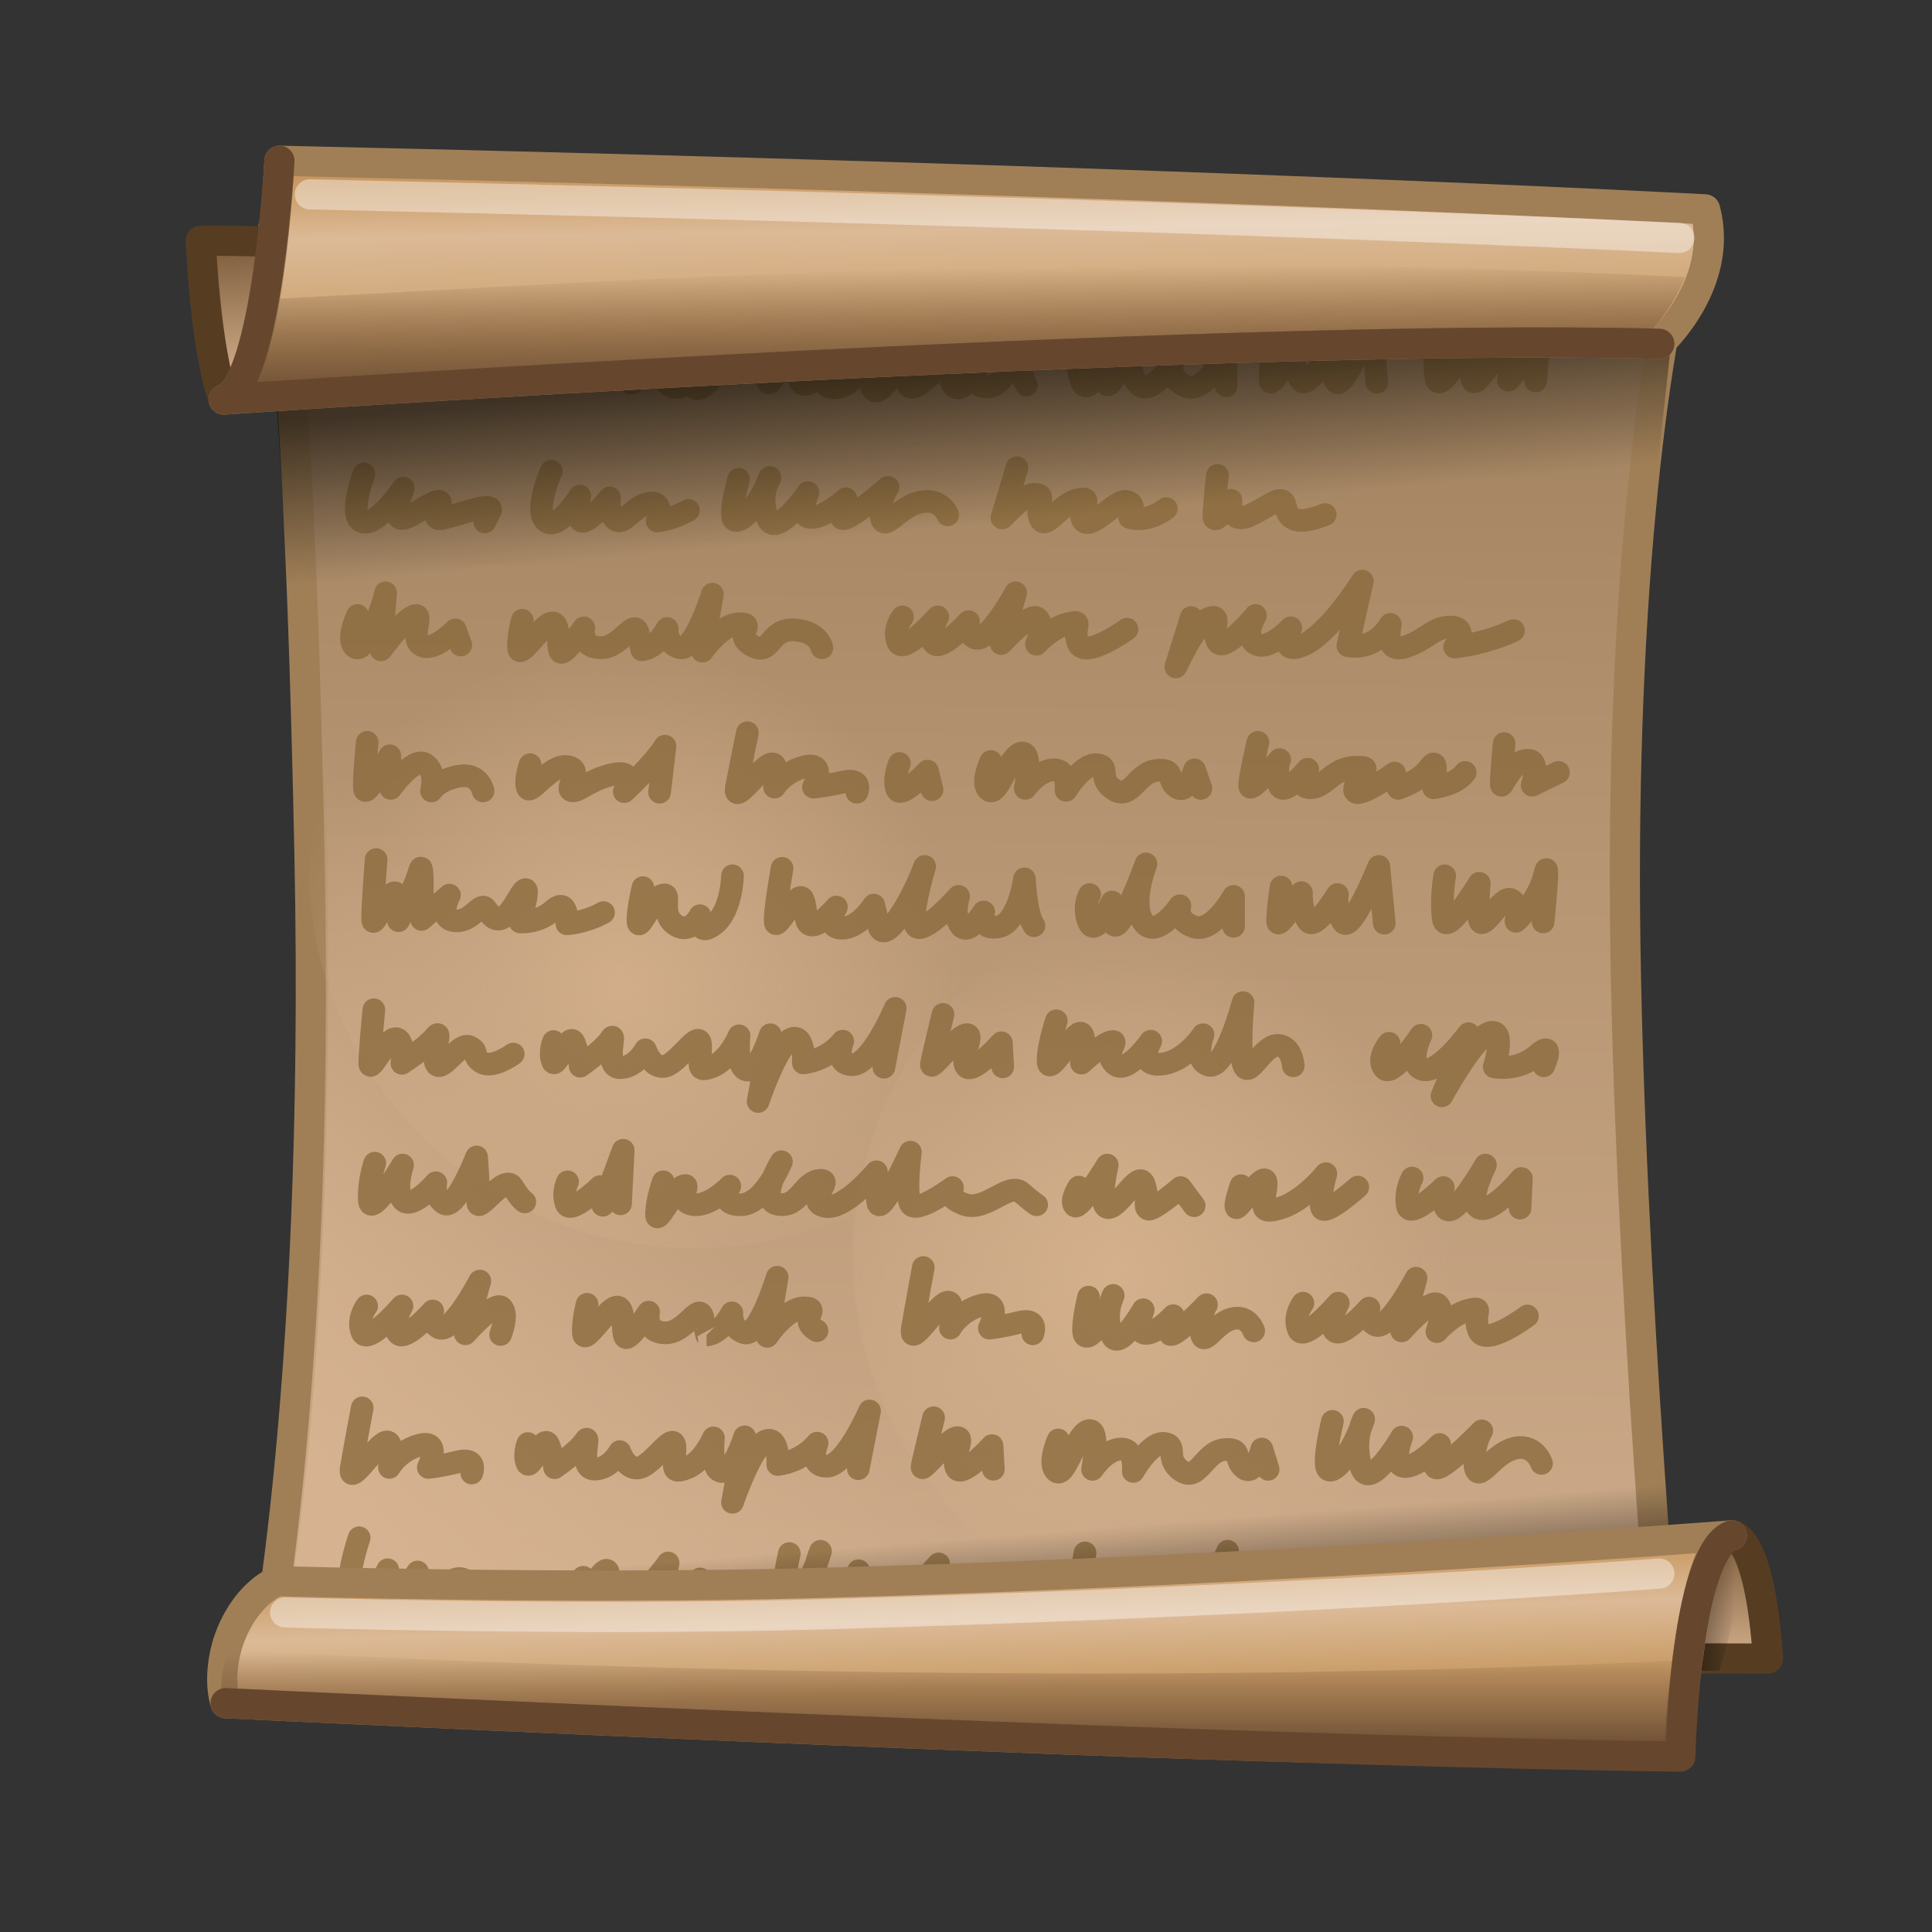 <svg xmlns="http://www.w3.org/2000/svg" xmlns:xlink="http://www.w3.org/1999/xlink" viewBox="0 0 512 512" width="512" height="512" style="width: 100%; height: 100%; transform: translate3d(0,0,0); content-visibility: visible;" preserveAspectRatio="xMidYMid meet"><rect x="0" y="0" width="512" height="512" fill="#333333" stroke="none"/><defs><clipPath id="__lottie_element_2"><rect width="512" height="512" x="0" y="0"></rect></clipPath><linearGradient id="__lottie_element_6" spreadMethod="pad" gradientUnits="userSpaceOnUse" x1="-8" y1="-160" x2="-10.021" y2="-200.421"><stop offset="5%" stop-color="rgb(215,180,145)"></stop><stop offset="53%" stop-color="rgb(170,136,102)"></stop><stop offset="100%" stop-color="rgb(124,92,59)"></stop></linearGradient><linearGradient id="__lottie_element_7" spreadMethod="pad" gradientUnits="userSpaceOnUse" x1="-2" y1="-262" x2="-0.535" y2="-165.319"><stop offset="50%" stop-color="rgb(197,147,89)"></stop><stop offset="60%" stop-color="rgb(209,167,120)"></stop><stop offset="69%" stop-color="rgb(220,186,151)"></stop><stop offset="85%" stop-color="rgb(210,171,126)"></stop><stop offset="100%" stop-color="rgb(201,155,102)"></stop></linearGradient><linearGradient id="__lottie_element_8" spreadMethod="pad" gradientUnits="userSpaceOnUse" x1="-3" y1="-109" x2="-4.174" y2="-211.689"><stop offset="45%" stop-color="rgb(114,83,55)" stop-opacity="1"></stop><stop offset="60%" stop-color="rgb(114,83,55)" stop-opacity="0.5"></stop><stop offset="74%" stop-color="rgb(114,83,55)" stop-opacity="0"></stop></linearGradient><linearGradient id="__lottie_element_12" spreadMethod="pad" gradientUnits="userSpaceOnUse" x1="77" y1="196" x2="74.726" y2="158.484"><stop offset="5%" stop-color="rgb(215,180,145)"></stop><stop offset="53%" stop-color="rgb(170,136,102)"></stop><stop offset="100%" stop-color="rgb(124,92,59)"></stop></linearGradient><linearGradient id="__lottie_element_13" spreadMethod="pad" gradientUnits="userSpaceOnUse" x1="188" y1="169" x2="203.909" y2="169"><stop offset="0%" stop-color="rgb(0,0,0)" stop-opacity="0.619"></stop><stop offset="50%" stop-color="rgb(0,0,0)" stop-opacity="0.309"></stop><stop offset="100%" stop-color="rgb(0,0,0)" stop-opacity="0"></stop></linearGradient><linearGradient id="__lottie_element_14" spreadMethod="pad" gradientUnits="userSpaceOnUse" x1="2" y1="139" x2="4.244" y2="215.288"><stop offset="23%" stop-color="rgb(197,147,89)"></stop><stop offset="34%" stop-color="rgb(209,167,120)"></stop><stop offset="45%" stop-color="rgb(220,186,151)"></stop><stop offset="57%" stop-color="rgb(210,171,126)"></stop><stop offset="69%" stop-color="rgb(201,155,102)"></stop></linearGradient><linearGradient id="__lottie_element_15" spreadMethod="pad" gradientUnits="userSpaceOnUse" x1="-4" y1="243" x2="-4" y2="160.159"><stop offset="45%" stop-color="rgb(114,83,55)" stop-opacity="1"></stop><stop offset="60%" stop-color="rgb(114,83,55)" stop-opacity="0.5"></stop><stop offset="74%" stop-color="rgb(114,83,55)" stop-opacity="0"></stop></linearGradient><linearGradient id="__lottie_element_19" spreadMethod="pad" gradientUnits="userSpaceOnUse" x1="-2" y1="-182" x2="4.858" y2="-105.446"><stop offset="28%" stop-color="rgb(0,0,0)" stop-opacity="0.619"></stop><stop offset="56%" stop-color="rgb(0,0,0)" stop-opacity="0.309"></stop><stop offset="85%" stop-color="rgb(0,0,0)" stop-opacity="0"></stop></linearGradient><linearGradient id="__lottie_element_23" spreadMethod="pad" gradientUnits="userSpaceOnUse" x1="0" y1="192" x2="-3.757" y2="143.693"><stop offset="29%" stop-color="rgb(0,0,0)" stop-opacity="0.619"></stop><stop offset="56%" stop-color="rgb(0,0,0)" stop-opacity="0.309"></stop><stop offset="83%" stop-color="rgb(0,0,0)" stop-opacity="0"></stop></linearGradient><linearGradient id="__lottie_element_30" spreadMethod="pad" gradientUnits="userSpaceOnUse" x1="4" y1="-187" x2="-1.046" y2="180.107"><stop offset="0%" stop-color="rgb(158,127,91)"></stop><stop offset="43%" stop-color="rgb(182,149,115)"></stop><stop offset="100%" stop-color="rgb(206,172,139)"></stop></linearGradient><linearGradient id="__lottie_element_31" spreadMethod="pad" gradientUnits="userSpaceOnUse" x1="-187" y1="119" x2="-90.974" y2="41.68"><stop offset="2%" stop-color="rgb(214,178,144)" stop-opacity="1"></stop><stop offset="51%" stop-color="rgb(214,178,144)" stop-opacity="0.5"></stop><stop offset="100%" stop-color="rgb(214,178,144)" stop-opacity="0"></stop></linearGradient><radialGradient id="__lottie_element_32" spreadMethod="pad" gradientUnits="userSpaceOnUse" cx="-91.518" cy="5.797" r="91.701" fx="-91.518" fy="5.797"><stop offset="1%" stop-color="rgb(212,176,140)" stop-opacity="0.9"></stop><stop offset="50%" stop-color="rgb(212,176,140)" stop-opacity="0.45"></stop><stop offset="100%" stop-color="rgb(212,176,140)" stop-opacity="0"></stop></radialGradient><radialGradient id="__lottie_element_33" spreadMethod="pad" gradientUnits="userSpaceOnUse" cx="39.056" cy="80.855" r="89.794" fx="39.056" fy="80.855"><stop offset="1%" stop-color="rgb(212,176,140)" stop-opacity="1"></stop><stop offset="50%" stop-color="rgb(212,176,140)" stop-opacity="0.5"></stop><stop offset="100%" stop-color="rgb(212,176,140)" stop-opacity="0"></stop></radialGradient></defs><g clip-path="url(#__lottie_element_2)"><g style="display: block;" transform="matrix(1,0,0,1,256,256)" opacity="1"><g opacity="1" transform="matrix(1,0,0,1,0,0)"><path fill="url(#__lottie_element_30)" fill-opacity="1" d=" M186.768,207.232 C186.768,207.232 175.4,79.147 174.642,-14.074 C173.884,-107.295 183.737,-173.989 192.074,-198.242 C192.074,-198.242 -183.653,-195.4 -183.653,-195.4 C-183.653,-195.4 -177.021,-177.021 -173.989,-29.989 C-170.957,117.043 -187.632,192.832 -187.632,192.832 C-187.632,192.832 186.768,207.232 186.768,207.232z"></path><path stroke-linecap="round" stroke-linejoin="round" fill-opacity="0" stroke="rgb(160,127,87)" stroke-opacity="1" stroke-width="8" d=" M186.768,207.232 C186.768,207.232 175.4,79.147 174.642,-14.074 C173.884,-107.295 183.737,-173.989 192.074,-198.242 C192.074,-198.242 -183.653,-195.4 -183.653,-195.4 C-183.653,-195.4 -177.021,-177.021 -173.989,-29.989 C-170.957,117.043 -187.632,192.832 -187.632,192.832 C-187.632,192.832 186.768,207.232 186.768,207.232z"></path></g><g opacity="1" transform="matrix(1,0,0,1,0,0)"><path fill="url(#__lottie_element_31)" fill-opacity="1" d=" M-171.463,-98.705 C-171.463,-98.705 -161.358,80.663 -182.579,187.274 C-182.579,187.274 -20.285,210.305 -1.189,181.842 C59.064,92.031 -173.737,-163.505 -171.463,-98.705z"></path></g><g opacity="1" transform="matrix(1,0,0,1,0,0)"><path fill="url(#__lottie_element_32)" fill-opacity="1" d=" M30.642,-25.863 C30.642,29.703 -15.18,74.747 -71.705,74.747 C-128.23,74.747 -174.053,29.703 -174.053,-25.863 C-174.053,-81.429 -128.23,-126.474 -71.705,-126.474 C-15.18,-126.474 30.642,-81.429 30.642,-25.863z"></path></g><g opacity="1" transform="matrix(1,0,0,1,0,0)"><path fill="url(#__lottie_element_33)" fill-opacity="1" d=" M176.158,76.874 C176.158,132.44 130.01,177.484 73.084,177.484 C16.158,177.484 -29.989,132.44 -29.989,76.874 C-29.989,21.308 16.158,-23.737 73.084,-23.737 C130.01,-23.737 176.158,21.308 176.158,76.874z"></path></g></g><g style="display: block;" transform="matrix(1,0,0,1,256,256)" opacity="0.75"><g opacity="1" transform="matrix(1,0,0,1,0,0)"><path stroke-linecap="round" stroke-linejoin="round" fill-opacity="0" stroke="rgb(135,103,56)" stroke-opacity="1" stroke-width="6" d=" M-159.568,-130.404 C-159.568,-130.404 -163.886,-118.864 -159.928,-117.686 C-155.97,-116.508 -149.133,-126.636 -149.133,-126.636 C-149.133,-126.636 -152.012,-119.099 -149.853,-118.628 C-147.694,-118.157 -143.016,-122.396 -140.137,-123.103 C-137.258,-123.81 -143.016,-117.686 -138.698,-118.628 C-134.38,-119.57 -124.665,-123.338 -126.104,-120.512 C-127.543,-117.686 -127.543,-117.686 -127.543,-117.686"></path></g><g opacity="1" transform="matrix(1,0,0,1,0,0)"><path stroke-linecap="round" stroke-linejoin="round" fill-opacity="0" stroke="rgb(135,103,56)" stroke-opacity="1" stroke-width="6" d=" M-109.912,-131.111 C-109.912,-131.111 -114.589,-120.747 -111.351,-117.921 C-108.113,-115.095 -102.355,-124.516 -102.355,-124.516 C-102.355,-124.516 -103.795,-118.863 -101.996,-117.921 C-100.197,-116.979 -94.439,-124.045 -94.439,-124.045 C-94.439,-124.045 -95.159,-120.512 -93,-118.392 C-90.841,-116.272 -88.322,-121.925 -84.004,-122.632 C-79.686,-123.339 -81.845,-117.921 -81.845,-117.921 C-81.845,-117.921 -78.247,-118.156 -73.569,-120.747"></path></g><g opacity="1" transform="matrix(1,0,0,1,0,0)"><path stroke-linecap="round" stroke-linejoin="round" fill-opacity="0" stroke="rgb(135,103,56)" stroke-opacity="1" stroke-width="6" d=" M-60.255,-128.991 C-60.255,-128.991 -63.134,-119.099 -61.335,-118.157 C-59.536,-117.215 -54.858,-122.161 -51.979,-129.462 C-51.979,-129.462 -54.858,-124.987 -52.699,-118.863 C-50.54,-112.739 -41.904,-125.458 -41.904,-125.458 C-41.904,-125.458 -44.783,-119.099 -41.185,-118.863 C-37.587,-118.627 -31.829,-123.809 -31.829,-123.809 C-31.829,-123.809 -34.348,-119.806 -32.909,-118.628 C-31.47,-117.45 -20.674,-126.871 -20.674,-126.871 C-20.674,-126.871 -23.193,-123.574 -22.473,-119.099 C-21.753,-114.624 -18.155,-121.454 -12.398,-122.867 C-6.641,-124.28 -4.842,-119.57 -4.842,-119.57"></path></g><g opacity="1" transform="matrix(1,0,0,1,0,0)"><path stroke-linecap="round" stroke-linejoin="round" fill-opacity="0" stroke="rgb(135,103,56)" stroke-opacity="1" stroke-width="6" d=" M13.509,-132.053 C13.509,-132.053 9.911,-120.041 9.551,-118.863 C9.191,-117.685 14.589,-124.987 18.187,-124.987 C21.785,-124.987 18.187,-122.161 19.626,-118.628 C21.065,-115.095 24.664,-122.396 29.702,-123.574 C34.74,-124.752 28.982,-120.276 31.141,-117.921 C33.3,-115.566 39.776,-123.81 42.655,-123.103 C45.534,-122.396 43.375,-118.863 43.375,-118.863 C43.375,-118.863 47.693,-117.214 53.09,-121.218"></path></g><g opacity="1" transform="matrix(1,0,0,1,0,0)"><path stroke-linecap="round" stroke-linejoin="round" fill-opacity="0" stroke="rgb(135,103,56)" stroke-opacity="1" stroke-width="6" d=" M66.644,-130.011 C66.644,-130.011 65.924,-123.73 65.684,-119.648 C65.444,-115.566 70.242,-123.417 70.242,-123.417 C70.242,-123.417 69.523,-116.822 75.04,-119.334 C80.557,-121.846 83.915,-125.458 84.635,-121.847 C85.355,-118.236 87.754,-116.665 95.19,-119.648"></path></g><g opacity="1" transform="matrix(1,0,0,1,0,0)"><path stroke-linecap="round" stroke-linejoin="round" fill-opacity="0" stroke="rgb(135,103,56)" stroke-opacity="1" stroke-width="6" d=" M-161.247,-92.895 C-161.247,-92.895 -164.366,-86.529 -161.967,-84.528 C-159.568,-82.527 -155.01,-93.44 -153.811,-98.897 C-153.811,-98.897 -155.01,-83.8 -155.01,-83.8 C-155.01,-83.8 -149.493,-91.44 -146.374,-92.713 C-143.255,-93.986 -147.574,-87.256 -144.455,-85.073 C-141.336,-82.89 -135.34,-89.075 -135.34,-89.075 C-135.34,-89.075 -133.9,-85.073 -133.9,-85.073"></path></g><g opacity="1" transform="matrix(1,0,0,1,0,0)"><path stroke-linecap="round" stroke-linejoin="round" fill-opacity="0" stroke="rgb(135,103,56)" stroke-opacity="1" stroke-width="6" d=" M-117.588,-91.621 C-117.588,-91.621 -118.788,-87.256 -118.548,-84.164 C-118.308,-81.072 -112.551,-90.348 -109.912,-90.894 C-107.273,-91.44 -108.473,-84.527 -107.513,-83.254 C-106.553,-81.981 -101.276,-89.621 -101.276,-89.621 C-101.276,-89.621 -102.475,-84.528 -96.958,-84.346 C-91.441,-84.164 -87.843,-92.53 -86.883,-88.165 C-85.923,-83.8 -85.923,-83.8 -85.923,-83.8 C-85.923,-83.8 -82.325,-83.8 -79.206,-89.439 C-79.206,-89.439 -79.686,-85.437 -75.848,-84.346 C-72.01,-83.255 -67.212,-98.533 -67.212,-98.533 C-67.212,-98.533 -69.851,-83.436 -69.851,-83.436 C-69.851,-83.436 -64.814,-90.712 -60.016,-90.712 C-55.218,-90.712 -61.934,-87.801 -56.657,-84.891 C-51.38,-81.981 -52.339,-89.439 -45.622,-89.075 C-38.905,-88.711 -38.186,-84.346 -38.186,-84.346"></path></g><g opacity="1" transform="matrix(1,0,0,1,0,0)"><path stroke-linecap="round" stroke-linejoin="round" fill-opacity="0" stroke="rgb(135,103,56)" stroke-opacity="1" stroke-width="6" d=" M-16.836,-92.531 C-16.836,-92.531 -19.475,-89.257 -18.036,-85.801 C-16.597,-82.345 -7.481,-92.531 -7.481,-92.531 C-7.481,-92.531 -10.359,-87.438 -8.44,-85.437 C-6.521,-83.436 0.675,-91.258 0.675,-91.258 C0.675,-91.258 -1.243,-89.439 2.115,-87.074 C5.473,-84.709 13.15,-98.897 13.15,-98.897 C13.15,-98.897 9.311,-85.437 9.311,-85.437 C9.311,-85.437 16.988,-93.804 18.907,-92.167 C20.826,-90.53 18.667,-85.255 18.667,-85.255 C18.667,-85.255 22.505,-89.621 27.063,-90.712 C31.621,-91.803 28.023,-90.166 29.702,-85.619 C31.381,-81.072 42.655,-89.257 42.655,-89.257"></path></g><g opacity="1" transform="matrix(1,0,0,1,0,0)"><path stroke-linecap="round" stroke-linejoin="round" fill-opacity="0" stroke="rgb(135,103,56)" stroke-opacity="1" stroke-width="6" d=" M59.687,-92.349 C59.687,-92.349 55.609,-79.253 55.609,-79.253 C55.609,-79.253 60.887,-90.894 64.485,-92.167 C68.083,-93.44 64.965,-89.257 66.644,-85.983 C68.323,-82.709 76.719,-92.895 76.719,-92.895 C76.719,-92.895 73.361,-87.62 76.719,-85.437 C80.077,-83.254 86.075,-89.621 86.075,-89.621 C86.075,-89.621 82.476,-81.981 89.433,-85.073 C96.39,-88.165 105.026,-101.989 105.026,-101.989 C105.026,-101.989 101.188,-84.891 101.188,-84.891 C101.188,-84.891 107.904,-83.072 112.462,-90.53 C112.462,-90.53 110.543,-82.709 116.3,-84.528 C122.057,-86.347 124.216,-90.167 128.774,-89.803 C133.332,-89.439 129.494,-84.528 129.494,-84.528 C129.494,-84.528 137.411,-85.255 145.087,-88.893"></path></g><g opacity="1" transform="matrix(1,0,0,1,0,0)"><path stroke-linecap="round" stroke-linejoin="round" fill-opacity="0" stroke="rgb(135,103,56)" stroke-opacity="1" stroke-width="6" d=" M-158.69,-59.277 C-158.69,-59.277 -159.649,-49.612 -159.409,-46.899 C-159.169,-44.186 -152.692,-55.716 -152.692,-55.716 C-152.692,-55.716 -152.452,-47.068 -152.452,-47.068 C-152.452,-47.068 -146.456,-55.547 -143.337,-53.512 C-140.218,-51.477 -141.658,-46.39 -141.658,-46.39 C-141.658,-46.39 -139.978,-49.273 -134.461,-50.29 C-128.944,-51.307 -127.984,-46.39 -127.984,-46.39"></path></g><g opacity="1" transform="matrix(1,0,0,1,0,0)"><path stroke-linecap="round" stroke-linejoin="round" fill-opacity="0" stroke="rgb(135,103,56)" stroke-opacity="1" stroke-width="6" d=" M-115.51,-53.342 C-115.51,-53.342 -116.95,-49.442 -116.23,-47.238 C-115.51,-45.034 -110.233,-53.512 -105.675,-52.834 C-101.117,-52.156 -106.154,-47.577 -104.715,-46.56 C-103.276,-45.543 -99.918,-49.442 -93.441,-50.799 C-86.964,-52.156 -90.562,-46.22 -90.562,-46.22 C-90.562,-46.22 -82.886,-53.342 -79.767,-58.26 C-79.767,-58.26 -81.206,-46.051 -81.206,-46.051"></path></g><g opacity="1" transform="matrix(1,0,0,1,0,0)"><path stroke-linecap="round" stroke-linejoin="round" fill-opacity="0" stroke="rgb(135,103,56)" stroke-opacity="1" stroke-width="6" d=" M-57.938,-61.821 C-57.938,-61.821 -59.856,-52.494 -60.816,-47.407 C-61.776,-42.32 -55.299,-51.646 -52.18,-53.342 C-49.061,-55.038 -50.741,-47.407 -50.741,-47.407 C-50.741,-47.407 -48.342,-51.477 -42.585,-52.834 C-36.828,-54.191 -40.426,-47.407 -40.426,-47.407 C-40.426,-47.407 -37.787,-47.577 -32.51,-48.764 C-27.233,-49.951 -28.911,-46.051 -28.911,-46.051"></path></g><g opacity="1" transform="matrix(1,0,0,1,0,0)"><path stroke-linecap="round" stroke-linejoin="round" fill-opacity="0" stroke="rgb(135,103,56)" stroke-opacity="1" stroke-width="6" d=" M-17.637,-53.682 C-17.637,-53.682 -19.316,-49.782 -18.356,-46.899 C-17.396,-44.016 -10.2,-51.647 -10.2,-51.647 C-10.2,-51.647 -9.001,-46.729 -9.001,-46.729"></path></g><g opacity="1" transform="matrix(1,0,0,1,0,0)"><path stroke-linecap="round" stroke-linejoin="round" fill-opacity="0" stroke="rgb(135,103,56)" stroke-opacity="1" stroke-width="6" d=" M6.592,-54.19 C6.592,-54.19 3.713,-48.256 6.112,-46.56 C8.511,-44.864 11.15,-55.378 14.508,-56.395 C17.866,-57.412 15.707,-47.068 15.707,-47.068 C15.707,-47.068 19.066,-51.816 23.144,-51.986 C27.222,-52.156 26.502,-46.56 26.502,-46.56 C26.502,-46.56 30.82,-53.681 34.658,-53.342 C38.496,-53.003 34.658,-49.612 39.216,-46.729 C43.774,-43.846 45.214,-51.307 50.491,-51.816 C55.768,-52.325 52.889,-49.611 55.768,-47.407 C58.647,-45.203 60.566,-51.986 60.566,-51.986 C60.566,-51.986 62.245,-47.068 62.245,-47.068"></path></g><g opacity="1" transform="matrix(1,0,0,1,0,0)"><path stroke-linecap="round" stroke-linejoin="round" fill-opacity="0" stroke="rgb(135,103,56)" stroke-opacity="1" stroke-width="6" d=" M77.358,-59.277 C77.358,-59.277 74.959,-49.273 75.199,-47.577 C75.439,-45.881 83.115,-54.699 83.115,-54.699 C83.115,-54.699 82.155,-53.003 82.875,-48.425 C83.595,-43.847 90.552,-52.155 90.552,-52.155 C90.552,-52.155 87.433,-47.238 91.271,-47.238 C95.109,-47.238 97.269,-52.494 103.026,-52.664 C108.783,-52.834 103.986,-51.647 103.026,-47.238 C102.066,-42.829 113.581,-51.138 113.581,-51.138 C113.581,-51.138 114.54,-47.068 114.54,-47.068 C114.54,-47.068 120.297,-48.933 122.936,-52.664 C125.575,-56.395 123.896,-47.238 123.896,-47.238 C123.896,-47.238 129.893,-47.917 132.292,-51.308"></path></g><g opacity="1" transform="matrix(1,0,0,1,0,0)"><path stroke-linecap="round" stroke-linejoin="round" fill-opacity="0" stroke="rgb(135,103,56)" stroke-opacity="1" stroke-width="6" d=" M142.607,-58.938 C142.607,-58.938 141.647,-48.425 141.887,-47.916 C142.127,-47.407 144.766,-54.19 148.604,-54.529 C152.442,-54.868 150.043,-47.916 150.043,-47.916 C150.043,-47.916 157,-51.308 157,-51.308"></path></g><g opacity="1" transform="matrix(1,0,0,1,0,0)"><path stroke-linecap="round" stroke-linejoin="round" fill-opacity="0" stroke="rgb(135,103,56)" stroke-opacity="1" stroke-width="6" d=" M-156.33,-28.2 C-156.33,-28.2 -157.409,-14.157 -157.229,-12.174 C-157.049,-10.191 -154.711,-16.305 -152.192,-18.948 C-149.673,-21.591 -150.393,-12.009 -150.393,-12.009 C-150.393,-12.009 -146.074,-20.765 -144.815,-25.226 C-143.556,-29.687 -144.275,-12.339 -144.275,-12.339 C-144.275,-12.339 -136.899,-18.783 -136.899,-18.783 C-136.899,-18.783 -140.138,-12.67 -135.64,-12.009 C-131.142,-11.348 -128.803,-16.965 -127.364,-15.313 C-125.925,-13.661 -123.946,-8.705 -118.908,-17.461 C-113.87,-26.217 -118.188,-11.679 -118.188,-11.679 C-118.188,-11.679 -113.51,-11.183 -109.372,-14.818 C-105.234,-18.453 -105.774,-11.183 -105.774,-11.183 C-105.774,-11.183 -100.736,-11.514 -96.058,-14.157"></path></g><g opacity="1" transform="matrix(1,0,0,1,0,0)"><path stroke-linecap="round" stroke-linejoin="round" fill-opacity="0" stroke="rgb(135,103,56)" stroke-opacity="1" stroke-width="6" d=" M-85.623,-20.765 C-85.623,-20.765 -87.243,-13.826 -86.883,-11.513 C-86.523,-9.2 -83.105,-17.957 -80.406,-18.783 C-77.707,-19.609 -81.305,-13.992 -77.167,-11.018 C-73.029,-8.044 -70.511,-13.331 -70.511,-13.331 C-70.511,-13.331 -71.41,-7.383 -66.732,-11.018 C-62.054,-14.653 -61.875,-23.904 -61.875,-23.904"></path></g><g opacity="1" transform="matrix(1,0,0,1,0,0)"><path stroke-linecap="round" stroke-linejoin="round" fill-opacity="0" stroke="rgb(135,103,56)" stroke-opacity="1" stroke-width="6" d=" M-48.741,-25.887 C-48.741,-25.887 -50.9,-13.826 -50.54,-11.513 C-50.18,-9.2 -44.423,-20.765 -43.164,-17.626 C-41.905,-14.487 -43.164,-11.018 -40.825,-10.853 C-38.486,-10.688 -34.348,-15.644 -34.348,-15.644 C-34.348,-15.644 -37.587,-10.026 -32.909,-10.026 C-28.231,-10.026 -24.453,-16.139 -24.453,-16.139 C-24.453,-16.139 -23.193,-11.018 -23.193,-11.018 C-23.193,-11.018 -22.653,-6.391 -18.335,-12.174 C-14.017,-17.957 -10.959,-26.383 -10.959,-26.383 C-10.959,-26.383 -15.637,-10.853 -12.758,-10.192 C-9.879,-9.531 -1.963,-18.452 -1.963,-18.452 C-1.963,-18.452 -3.583,-13.496 -1.424,-10.687 C0.735,-7.878 4.694,-14.322 4.694,-14.322 C4.694,-14.322 3.075,-9.531 8.472,-10.357 C13.869,-11.183 15.488,-23.078 15.488,-23.078 C15.488,-23.078 15.848,-13.826 18.007,-10.687"></path></g><g opacity="1" transform="matrix(1,0,0,1,0,0)"><path stroke-linecap="round" stroke-linejoin="round" fill-opacity="0" stroke="rgb(135,103,56)" stroke-opacity="1" stroke-width="6" d=" M32.76,-18.948 C32.76,-18.948 30.781,-15.643 32.58,-11.513 C34.379,-7.383 38.697,-16.965 38.697,-16.965 C38.697,-16.965 37.438,-14.652 39.057,-11.183 C40.676,-7.714 47.693,-27.044 47.693,-27.044 C47.693,-27.044 43.555,-16.635 46.973,-11.679 C50.391,-6.723 56.689,-15.974 56.689,-15.974 C56.689,-15.974 55.429,-12.009 60.467,-10.357 C65.505,-8.705 70.902,-18.452 70.902,-18.452 C70.902,-18.452 70.902,-10.522 70.902,-10.522"></path></g><g opacity="1" transform="matrix(1,0,0,1,0,0)"><path stroke-linecap="round" stroke-linejoin="round" fill-opacity="0" stroke="rgb(135,103,56)" stroke-opacity="1" stroke-width="6" d=" M83.496,-20.931 C83.496,-20.931 82.416,-13.827 82.596,-11.679 C82.776,-9.531 88.893,-19.444 88.893,-19.444 C88.893,-19.444 88.714,-14.322 90.693,-11.844 C92.672,-9.366 98.429,-18.948 98.429,-18.948 C98.429,-18.948 97.709,-15.148 99.868,-11.679 C102.027,-8.21 109.404,-26.383 109.404,-26.383 C109.404,-26.383 110.843,-11.348 110.843,-11.348"></path></g><g opacity="1" transform="matrix(1,0,0,1,0,0)"><path stroke-linecap="round" stroke-linejoin="round" fill-opacity="0" stroke="rgb(135,103,56)" stroke-opacity="1" stroke-width="6" d=" M126.855,-23.904 C126.855,-23.904 125.775,-17.627 126.495,-12.505 C127.215,-7.383 136.031,-21.922 136.031,-21.922 C136.031,-21.922 135.491,-16.801 136.031,-12.505 C136.571,-8.209 141.788,-18.617 144.307,-17.626 C146.826,-16.635 145.746,-11.844 145.746,-11.844 C145.746,-11.844 151.684,-17.131 153.303,-24.07 C154.922,-31.009 152.943,-11.679 152.943,-11.679"></path></g><g opacity="1" transform="matrix(1,0,0,1,0,0)"><path stroke-linecap="round" stroke-linejoin="round" fill-opacity="0" stroke="rgb(135,103,56)" stroke-opacity="1" stroke-width="6" d=" M-156.929,11.588 C-156.929,11.588 -158.009,22.85 -158.009,25.784 C-158.009,28.718 -153.691,19.254 -151.172,19.254 C-148.653,19.254 -149.493,25.784 -149.493,25.784 C-149.493,25.784 -143.136,21.715 -140.737,18.781 C-138.338,15.847 -141.936,24.365 -140.257,26.163 C-138.578,27.961 -134.261,20.011 -131.502,21.431 C-128.743,22.851 -131.262,23.607 -128.383,25.5 C-125.504,27.393 -119.987,23.324 -119.987,23.324"></path></g><g opacity="1" transform="matrix(1,0,0,1,0,0)"><path stroke-linecap="round" stroke-linejoin="round" fill-opacity="0" stroke="rgb(135,103,56)" stroke-opacity="1" stroke-width="6" d=" M-109.312,20.027 C-109.312,20.027 -110.512,22.961 -109.552,25.327 C-108.592,27.693 -105.114,16.903 -103.795,20.405 C-102.476,23.907 -102.235,26.557 -102.235,26.557 C-102.235,26.557 -96.118,22.298 -94.199,19.364 C-92.28,16.43 -96.118,26.841 -91.8,26.936 C-87.482,27.031 -84.964,22.204 -84.964,22.204 C-84.964,22.204 -83.164,27.693 -79.446,26.463 C-75.728,25.233 -70.331,16.052 -70.331,21.257 C-70.331,26.462 -71.65,28.356 -67.212,26.652 C-62.774,24.948 -60.136,18.497 -60.136,18.497 C-60.136,18.497 -61.096,27.204 -57.977,27.583 C-54.858,27.962 -51.859,18.213 -51.859,18.213 C-51.859,18.213 -55.098,35.911 -55.098,35.911 C-55.098,35.911 -50.06,20.958 -46.342,19.349 C-42.624,17.74 -43.104,25.69 -43.104,25.69 C-43.104,25.69 -36.867,25.121 -32.669,19.916 C-32.669,19.916 -35.188,26.068 -30.15,26.163 C-25.112,26.258 -18.755,11.209 -18.755,11.209 C-18.755,11.209 -21.754,26.826 -21.754,26.826"></path></g><g opacity="1" transform="matrix(1,0,0,1,0,0)"><path stroke-linecap="round" stroke-linejoin="round" fill-opacity="0" stroke="rgb(135,103,56)" stroke-opacity="1" stroke-width="6" d=" M-6.101,12.818 C-6.101,12.818 -8.8,23.891 -9.16,26.021 C-9.52,28.151 -2.503,18.639 0.016,18.213 C2.535,17.787 -1.603,24.176 0.016,26.589 C1.635,29.002 9.371,20.342 9.371,20.342 C9.371,20.342 9.731,26.731 9.731,26.731"></path></g><g opacity="1" transform="matrix(1,0,0,1,0,0)"><path stroke-linecap="round" stroke-linejoin="round" fill-opacity="0" stroke="rgb(135,103,56)" stroke-opacity="1" stroke-width="6" d=" M23.944,14.522 C23.944,14.522 21.425,22.188 21.785,25.595 C22.145,29.002 28.262,17.929 30.241,17.787 C32.22,17.645 30.601,25.737 30.601,25.737 C30.601,25.737 35.998,20.626 38.517,20.058 C41.036,19.49 36.179,23.04 39.417,26.021 C42.655,29.002 48.952,19.916 48.952,19.916 C48.952,19.916 45.174,26.589 51.651,26.021 C58.128,25.453 62.806,18.213 62.806,18.213 C62.806,18.213 60.107,25.169 64.425,26.305 C68.743,27.441 73.421,9.695 73.421,9.695 C73.421,9.695 72.162,22.614 73.601,26.305 C75.04,29.996 78.459,21.194 82.417,21.052 C86.375,20.91 86.734,26.447 86.734,26.447"></path></g><g opacity="1" transform="matrix(1,0,0,1,0,0)"><path stroke-linecap="round" stroke-linejoin="round" fill-opacity="0" stroke="rgb(135,103,56)" stroke-opacity="1" stroke-width="6" d=" M112.102,20.484 C112.102,20.484 108.684,24.602 110.843,27.157 C113.002,29.712 120.558,18.355 120.558,18.355 C120.558,18.355 116.78,26.305 121.098,27.441 C125.416,28.577 133.152,17.929 133.152,17.929 C133.152,17.929 126.136,34.397 126.136,34.397 C126.136,34.397 134.592,18.781 138.91,17.645 C143.228,16.509 139.989,26.731 139.989,26.731 C139.989,26.731 146.286,28.009 151.324,23.608 C156.362,19.207 153.123,26.447 153.123,26.447"></path></g><g opacity="1" transform="matrix(1,0,0,1,0,0)"><path stroke-linecap="round" stroke-linejoin="round" fill-opacity="0" stroke="rgb(135,103,56)" stroke-opacity="1" stroke-width="6" d=" M-156.69,52.252 C-156.69,52.252 -158.309,56.686 -158.129,62.007 C-157.949,67.328 -149.313,52.759 -149.313,52.759 C-149.313,52.759 -151.652,59.727 -149.133,62.134 C-146.614,64.541 -140.497,57.446 -140.497,57.446 C-140.497,57.446 -141.397,60.74 -138.338,62.894 C-135.279,65.048 -129.702,50.605 -129.702,50.605 C-129.702,50.605 -128.983,58.84 -129.343,62.514 C-129.703,66.188 -122.326,54.913 -120.167,58.46 C-118.008,62.007 -116.928,62.514 -116.928,62.514"></path></g><g opacity="1" transform="matrix(1,0,0,1,0,0)"><path stroke-linecap="round" stroke-linejoin="round" fill-opacity="0" stroke="rgb(135,103,56)" stroke-opacity="1" stroke-width="6" d=" M-105.594,57.193 C-105.594,57.193 -107.033,59.98 -105.954,63.021 C-104.875,66.062 -96.958,58.46 -96.958,58.46 C-96.958,58.46 -96.238,63.401 -96.238,63.401 C-96.238,63.401 -90.841,48.832 -90.841,48.832 C-90.841,48.832 -91.561,63.021 -91.561,63.021"></path></g><g opacity="1" transform="matrix(1,0,0,1,0,0)"><path stroke-linecap="round" stroke-linejoin="round" fill-opacity="0" stroke="rgb(135,103,56)" stroke-opacity="1" stroke-width="6" d=" M-80.226,57.193 C-80.226,57.193 -81.845,61.501 -82.025,65.555 C-82.205,69.609 -77.707,59.473 -75.008,58.333 C-72.309,57.193 -77.168,62.133 -72.67,63.147 C-68.172,64.161 -62.594,58.333 -62.594,58.333 C-62.594,58.333 -65.833,63.274 -59.716,63.274 C-53.599,63.274 -48.921,51.872 -48.921,51.872 C-48.921,51.872 -55.397,62.133 -49.82,63.147 C-44.243,64.161 -43.164,57.193 -38.846,56.813 C-34.528,56.433 -42.804,62.26 -37.586,63.654 C-32.368,65.048 -23.733,54.533 -23.733,54.533 C-23.733,54.533 -23.913,58.334 -23.373,62.641 C-22.833,66.948 -14.737,49.338 -14.737,49.338 C-14.737,49.338 -16.176,60.107 -14.737,63.021 C-13.298,65.935 -3.583,58.713 -3.583,58.713 C-3.583,58.713 -6.101,60.993 -0.524,63.147 C5.053,65.301 11.351,57.193 14.589,59.98 C17.827,62.767 18.727,63.274 18.727,63.274"></path></g><g opacity="1" transform="matrix(1,0,0,1,0,0)"><path stroke-linecap="round" stroke-linejoin="round" fill-opacity="0" stroke="rgb(135,103,56)" stroke-opacity="1" stroke-width="6" d=" M29.882,58.587 C29.882,58.587 27.543,62.134 28.802,63.528 C30.061,64.922 37.438,52.759 37.438,52.759 C37.438,52.759 34.739,64.287 37.798,64.034 C40.857,63.781 45.714,54.026 47.153,57.7 C48.592,61.374 46.974,63.781 48.233,64.414 C49.492,65.047 56.869,58.713 56.869,58.713 C56.869,58.713 60.467,63.528 60.467,63.528"></path></g><g opacity="1" transform="matrix(1,0,0,1,0,0)"><path stroke-linecap="round" stroke-linejoin="round" fill-opacity="0" stroke="rgb(135,103,56)" stroke-opacity="1" stroke-width="6" d=" M72.881,58.207 C72.881,58.207 71.082,63.274 71.622,64.034 C72.162,64.794 79.898,52.759 79.538,57.953 C79.178,63.147 77.019,66.061 83.316,64.161 C89.613,62.261 95.37,55.039 95.37,55.039 C95.37,55.039 93.391,62.007 94.291,64.161 C95.191,66.315 103.826,58.587 103.826,58.587"></path></g><g opacity="1" transform="matrix(1,0,0,1,0,0)"><path stroke-linecap="round" stroke-linejoin="round" fill-opacity="0" stroke="rgb(135,103,56)" stroke-opacity="1" stroke-width="6" d=" M118.219,56.18 C118.219,56.18 116.24,59.727 116.96,63.528 C117.68,67.329 126.495,58.713 126.495,58.713 C126.495,58.713 125.056,60.107 127.035,64.034 C129.014,67.961 137.65,52.759 137.65,52.759 C137.65,52.759 132.613,62.641 136.031,64.161 C139.449,65.681 147.186,56.306 147.186,56.306 C147.186,56.306 146.826,64.161 146.826,64.161"></path></g><g opacity="1" transform="matrix(1,0,0,1,0,0)"><path stroke-linecap="round" stroke-linejoin="round" fill-opacity="0" stroke="rgb(135,103,56)" stroke-opacity="1" stroke-width="6" d=" M-158.835,90.096 C-158.835,90.096 -161.473,93.497 -160.034,97.087 C-158.595,100.677 -149.479,90.096 -149.479,90.096 C-149.479,90.096 -152.358,95.387 -150.439,97.465 C-148.52,99.543 -141.323,91.419 -141.323,91.419 C-141.323,91.419 -143.242,93.308 -139.884,95.764 C-136.526,98.22 -128.849,83.483 -128.849,83.483 C-128.849,83.483 -132.687,97.465 -132.687,97.465 C-132.687,97.465 -125.011,88.774 -123.092,90.474 C-121.173,92.174 -123.331,97.654 -123.331,97.654"></path></g><g opacity="1" transform="matrix(1,0,0,1,0,0)"><path stroke-linecap="round" stroke-linejoin="round" fill-opacity="0" stroke="rgb(135,103,56)" stroke-opacity="1" stroke-width="6" d=" M-100.42,89.656 C-100.42,89.656 -101.62,94.19 -101.38,97.402 C-101.14,100.614 -95.383,90.978 -92.744,90.411 C-90.105,89.844 -91.305,97.024 -90.345,98.347 C-89.385,99.67 -84.108,91.734 -84.108,91.734 C-84.108,91.734 -85.307,97.024 -79.79,97.213 C-74.273,97.402 -70.675,88.711 -69.715,93.246 C-68.755,97.781 -68.756,97.78 -68.756,97.78 C-68.756,97.78 -65.158,97.78 -62.039,91.923 C-62.039,91.923 -62.518,96.079 -58.68,97.213 C-54.842,98.347 -50.044,82.476 -50.044,82.476 C-50.044,82.476 -52.683,98.158 -52.683,98.158 C-52.683,98.158 -47.646,90.6 -42.848,90.6 C-38.05,90.6 -44.767,93.623 -39.49,96.646"></path></g><g opacity="1" transform="matrix(1,0,0,1,0,0)"><path stroke-linecap="round" stroke-linejoin="round" fill-opacity="0" stroke="rgb(135,103,56)" stroke-opacity="1" stroke-width="6" d=" M32.465,87.74 C32.465,87.74 30.191,97.142 31.612,98.038 C33.033,98.934 36.729,94.232 39.003,87.292 C39.003,87.292 36.729,91.545 38.434,97.366 C40.139,103.187 46.962,91.098 46.962,91.098 C46.962,91.098 44.688,97.142 47.53,97.366 C50.372,97.59 54.921,92.665 54.921,92.665 C54.921,92.665 52.931,96.471 54.068,97.59 C55.205,98.709 63.732,89.755 63.732,89.755 C63.732,89.755 61.743,92.889 62.311,97.143 C62.879,101.397 65.722,94.903 70.27,93.56 C74.818,92.217 76.239,96.695 76.239,96.695"></path></g><g opacity="1" transform="matrix(1,0,0,1,0,0)"><path stroke-linecap="round" stroke-linejoin="round" fill-opacity="0" stroke="rgb(135,103,56)" stroke-opacity="1" stroke-width="6" d=" M89.288,89.34 C89.288,89.34 86.65,92.741 88.089,96.331 C89.528,99.921 98.644,89.34 98.644,89.34 C98.644,89.34 95.765,94.631 97.684,96.709 C99.603,98.787 106.8,90.663 106.8,90.663 C106.8,90.663 104.881,92.552 108.239,95.008 C111.597,97.464 119.274,82.728 119.274,82.728 C119.274,82.728 115.436,96.709 115.436,96.709 C115.436,96.709 123.112,88.018 125.031,89.718 C126.95,91.418 124.791,96.898 124.791,96.898 C124.791,96.898 128.629,92.364 133.187,91.23 C137.745,90.096 134.147,91.797 135.826,96.52 C137.505,101.243 148.78,92.741 148.78,92.741"></path></g><g opacity="1" transform="matrix(1,0,0,1,0,0)"><path stroke-linecap="round" stroke-linejoin="round" fill-opacity="0" stroke="rgb(135,103,56)" stroke-opacity="1" stroke-width="6" d=" M-11.319,79.905 C-11.319,79.905 -13.237,90.297 -14.197,95.965 C-15.157,101.633 -8.681,91.241 -5.562,89.352 C-2.443,87.463 -4.122,95.965 -4.122,95.965 C-4.122,95.965 -1.723,91.431 4.034,89.919 C9.791,88.407 6.193,95.965 6.193,95.965 C6.193,95.965 8.832,95.776 14.109,94.453 C19.386,93.13 17.707,97.477 17.707,97.477"></path></g><g opacity="1" transform="matrix(1,0,0,1,0,0)"><path stroke-linecap="round" stroke-linejoin="round" fill-opacity="0" stroke="rgb(135,103,56)" stroke-opacity="1" stroke-width="6" d=" M-160.01,117.105 C-160.01,117.105 -161.928,127.315 -162.888,132.884 C-163.848,138.453 -157.372,128.243 -154.253,126.387 C-151.134,124.531 -152.813,132.884 -152.813,132.884 C-152.813,132.884 -150.414,128.429 -144.657,126.944 C-138.9,125.459 -142.498,132.884 -142.498,132.884 C-142.498,132.884 -139.859,132.698 -134.582,131.399 C-129.305,130.1 -130.984,134.369 -130.984,134.369"></path></g><g opacity="1" transform="matrix(1,0,0,1,0,0)"><path stroke-linecap="round" stroke-linejoin="round" fill-opacity="0" stroke="rgb(135,103,56)" stroke-opacity="1" stroke-width="6" d=" M-116.107,126.553 C-116.107,126.553 -117.306,129.431 -116.346,131.751 C-115.386,134.071 -111.908,123.49 -110.589,126.924 C-109.27,130.358 -109.03,132.957 -109.03,132.957 C-109.03,132.957 -102.913,128.78 -100.994,125.903 C-99.075,123.026 -102.913,133.235 -98.595,133.328 C-94.277,133.421 -91.758,128.688 -91.758,128.688 C-91.758,128.688 -89.959,134.071 -86.241,132.864 C-82.523,131.657 -77.125,122.655 -77.125,127.76 C-77.125,132.865 -78.445,134.721 -74.007,133.05 C-69.569,131.379 -66.93,125.052 -66.93,125.052 C-66.93,125.052 -67.89,133.592 -64.771,133.963 C-61.652,134.334 -58.654,124.774 -58.654,124.774 C-58.654,124.774 -61.892,142.13 -61.892,142.13 C-61.892,142.13 -56.855,127.466 -53.137,125.888 C-49.419,124.31 -49.898,132.106 -49.898,132.106 C-49.898,132.106 -43.661,131.55 -39.463,126.445 C-39.463,126.445 -41.982,132.477 -36.944,132.57 C-31.906,132.663 -25.55,117.906 -25.55,117.906 C-25.55,117.906 -28.548,133.22 -28.548,133.22"></path></g><g opacity="1" transform="matrix(1,0,0,1,0,0)"><path stroke-linecap="round" stroke-linejoin="round" fill-opacity="0" stroke="rgb(135,103,56)" stroke-opacity="1" stroke-width="6" d=" M-8.583,119.716 C-8.583,119.716 -11.282,130.576 -11.642,132.664 C-12.002,134.752 -4.985,125.425 -2.466,125.007 C0.053,124.589 -4.085,130.854 -2.466,133.221 C-0.847,135.588 6.889,127.095 6.889,127.095 C6.889,127.095 7.249,133.36 7.249,133.36"></path></g><g opacity="1" transform="matrix(1,0,0,1,0,0)"><path stroke-linecap="round" stroke-linejoin="round" fill-opacity="0" stroke="rgb(135,103,56)" stroke-opacity="1" stroke-width="6" d=" M24.422,125.59 C24.422,125.59 21.543,132.087 23.942,133.943 C26.341,135.799 28.98,124.291 32.338,123.177 C35.696,122.063 33.537,133.386 33.537,133.386 C33.537,133.386 36.896,128.189 40.974,128.003 C45.052,127.817 44.332,133.943 44.332,133.943 C44.332,133.943 48.65,126.147 52.488,126.518 C56.326,126.889 52.488,130.602 57.046,133.758 C61.604,136.914 63.044,128.746 68.321,128.189 C73.598,127.632 70.719,130.602 73.598,133.015 C76.477,135.428 78.396,128.003 78.396,128.003 C78.396,128.003 80.075,133.386 80.075,133.386"></path></g><g opacity="1" transform="matrix(1,0,0,1,0,0)"><path stroke-linecap="round" stroke-linejoin="round" fill-opacity="0" stroke="rgb(135,103,56)" stroke-opacity="1" stroke-width="6" d=" M97.105,120.679 C97.105,120.679 94.227,132.373 96.026,133.487 C97.825,134.601 102.502,128.754 105.381,120.122 C105.381,120.122 102.503,125.412 104.662,132.652 C106.821,139.892 115.457,124.855 115.457,124.855 C115.457,124.855 112.578,132.374 116.176,132.652 C119.774,132.93 125.532,126.804 125.532,126.804 C125.532,126.804 123.013,131.538 124.452,132.93 C125.891,134.322 136.687,123.185 136.687,123.185 C136.687,123.185 134.167,127.083 134.887,132.373 C135.607,137.663 139.206,129.589 144.963,127.918 C150.72,126.247 152.519,131.816 152.519,131.816"></path></g><g opacity="1" transform="matrix(1,0,0,1,0,0)"><path stroke-linecap="round" stroke-linejoin="round" fill-opacity="0" stroke="rgb(135,103,56)" stroke-opacity="1" stroke-width="6" d=" M-160.814,151.522 C-160.814,151.522 -165.491,164.831 -162.253,168.46 C-159.015,172.089 -153.258,159.991 -153.258,159.991 C-153.258,159.991 -154.697,167.25 -152.898,168.46 C-151.099,169.67 -145.341,160.596 -145.341,160.596 C-145.341,160.596 -146.061,165.133 -143.902,167.855 C-141.743,170.577 -139.224,163.318 -134.906,162.411 C-130.588,161.504 -132.747,168.46 -132.747,168.46 C-132.747,168.46 -129.149,168.157 -124.471,164.83"></path></g><g opacity="1" transform="matrix(1,0,0,1,0,0)"><path stroke-linecap="round" stroke-linejoin="round" fill-opacity="0" stroke="rgb(135,103,56)" stroke-opacity="1" stroke-width="6" d=" M-46.826,155.706 C-46.826,155.706 -49.704,168.409 -47.905,169.619 C-46.106,170.829 -41.429,164.477 -38.55,155.101 C-38.55,155.101 -41.429,160.848 -39.27,168.712 C-37.111,176.576 -28.475,160.243 -28.475,160.243 C-28.475,160.243 -31.353,168.41 -27.755,168.712 C-24.157,169.014 -18.4,162.36 -18.4,162.36 C-18.4,162.36 -20.918,167.502 -19.479,169.014 C-18.04,170.526 -7.245,158.428 -7.245,158.428 C-7.245,158.428 -9.764,162.662 -9.044,168.409 C-8.324,174.156 -4.726,165.385 1.031,163.57 C6.788,161.755 8.588,167.805 8.588,167.805"></path></g><g opacity="1" transform="matrix(1,0,0,1,0,0)"><path stroke-linecap="round" stroke-linejoin="round" fill-opacity="0" stroke="rgb(135,103,56)" stroke-opacity="1" stroke-width="6" d=" M-101.435,161.987 C-101.435,161.987 -103.235,168.036 -102.695,168.943 C-102.155,169.85 -94.419,155.484 -94.779,161.684 C-95.139,167.884 -97.297,171.362 -91,169.094 C-84.703,166.826 -78.946,158.206 -78.946,158.206 C-78.946,158.206 -80.926,166.523 -80.026,169.094 C-79.126,171.665 -70.49,162.44 -70.49,162.44"></path></g><g opacity="1" transform="matrix(1,0,0,1,0,0)"><path stroke-linecap="round" stroke-linejoin="round" fill-opacity="0" stroke="rgb(135,103,56)" stroke-opacity="1" stroke-width="6" d=" M31.551,155.53 C31.551,155.53 29.392,166.57 29.752,168.687 C30.112,170.804 35.869,160.218 37.128,163.091 C38.387,165.964 37.128,169.141 39.467,169.292 C41.806,169.443 45.944,164.906 45.944,164.906 C45.944,164.906 42.705,170.048 47.383,170.048 C52.061,170.048 55.839,164.452 55.839,164.452 C55.839,164.452 57.099,169.14 57.099,169.14 C57.099,169.14 57.638,173.375 61.956,168.082 C66.274,162.789 69.333,155.076 69.333,155.076 C69.333,155.076 64.655,169.292 67.534,169.897 C70.413,170.502 78.329,162.335 78.329,162.335 C78.329,162.335 76.709,166.872 78.868,169.443 C81.027,172.014 84.986,166.116 84.986,166.116 C84.986,166.116 83.367,170.501 88.764,169.745 C94.161,168.989 95.78,158.101 95.78,158.101 C95.78,158.101 96.14,166.57 98.299,169.443"></path></g><g opacity="1" transform="matrix(1,0,0,1,0,0)"><g opacity="1" transform="matrix(1,0,0,1,0,0)"><path stroke-linecap="round" stroke-linejoin="round" fill-opacity="0" stroke="rgb(135,103,56)" stroke-opacity="1" stroke-width="6" d=" M-158.317,-173.636 C-158.317,-173.636 -159.397,-157.837 -159.217,-155.607 C-159.037,-153.377 -156.698,-160.253 -154.179,-163.227 C-151.66,-166.201 -152.38,-155.421 -152.38,-155.421 C-152.38,-155.421 -148.062,-165.272 -146.803,-170.29 C-145.544,-175.308 -146.263,-155.792 -146.263,-155.792 C-146.263,-155.792 -138.887,-163.041 -138.887,-163.041 C-138.887,-163.041 -142.125,-156.164 -137.627,-155.421 C-133.129,-154.678 -130.79,-160.997 -129.351,-159.138 C-127.912,-157.279 -125.933,-151.703 -120.895,-161.554 C-115.857,-171.405 -120.175,-155.049 -120.175,-155.049 C-120.175,-155.049 -115.498,-154.491 -111.36,-158.58 C-107.222,-162.669 -107.761,-154.491 -107.761,-154.491 C-107.761,-154.491 -102.724,-154.863 -98.046,-157.837"></path></g><g opacity="1" transform="matrix(1,0,0,1,0,0)"><path stroke-linecap="round" stroke-linejoin="round" fill-opacity="0" stroke="rgb(135,103,56)" stroke-opacity="1" stroke-width="6" d=" M-87.611,-165.272 C-87.611,-165.272 -89.23,-157.465 -88.87,-154.863 C-88.51,-152.261 -85.092,-162.112 -82.393,-163.041 C-79.694,-163.97 -83.293,-157.651 -79.155,-154.305 C-75.017,-150.959 -72.498,-156.908 -72.498,-156.908 C-72.498,-156.908 -73.398,-150.216 -68.72,-154.305 C-64.042,-158.394 -63.862,-168.803 -63.862,-168.803"></path></g><g opacity="1" transform="matrix(1,0,0,1,0,0)"><path stroke-linecap="round" stroke-linejoin="round" fill-opacity="0" stroke="rgb(135,103,56)" stroke-opacity="1" stroke-width="6" d=" M-50.729,-171.033 C-50.729,-171.033 -52.888,-157.465 -52.528,-154.863 C-52.168,-152.261 -46.41,-165.271 -45.151,-161.74 C-43.892,-158.209 -45.151,-154.306 -42.812,-154.12 C-40.473,-153.934 -36.335,-159.51 -36.335,-159.51 C-36.335,-159.51 -39.574,-153.19 -34.896,-153.19 C-30.218,-153.19 -26.44,-160.067 -26.44,-160.067 C-26.44,-160.067 -25.181,-154.305 -25.181,-154.305 C-25.181,-154.305 -24.641,-149.102 -20.323,-155.607 C-16.005,-162.112 -12.947,-171.591 -12.947,-171.591 C-12.947,-171.591 -17.625,-154.119 -14.746,-153.376 C-11.867,-152.633 -3.951,-162.669 -3.951,-162.669 C-3.951,-162.669 -5.57,-157.094 -3.411,-153.934 C-1.252,-150.774 2.706,-158.023 2.706,-158.023 C2.706,-158.023 1.087,-152.633 6.484,-153.562 C11.881,-154.491 13.501,-167.874 13.501,-167.874 C13.501,-167.874 13.861,-157.465 16.02,-153.934"></path></g><g opacity="1" transform="matrix(1,0,0,1,0,0)"><path stroke-linecap="round" stroke-linejoin="round" fill-opacity="0" stroke="rgb(135,103,56)" stroke-opacity="1" stroke-width="6" d=" M30.773,-163.227 C30.773,-163.227 28.794,-159.51 30.593,-154.863 C32.392,-150.216 36.71,-160.997 36.71,-160.997 C36.71,-160.997 35.451,-158.394 37.07,-154.491 C38.689,-150.588 45.706,-172.335 45.706,-172.335 C45.706,-172.335 41.568,-160.625 44.986,-155.049 C48.404,-149.473 54.701,-159.882 54.701,-159.882 C54.701,-159.882 53.441,-155.421 58.479,-153.562 C63.517,-151.703 68.914,-162.669 68.914,-162.669 C68.914,-162.669 68.914,-153.748 68.914,-153.748"></path></g><g opacity="1" transform="matrix(1,0,0,1,0,0)"><path stroke-linecap="round" stroke-linejoin="round" fill-opacity="0" stroke="rgb(135,103,56)" stroke-opacity="1" stroke-width="6" d=" M81.508,-165.457 C81.508,-165.457 80.429,-157.465 80.609,-155.049 C80.789,-152.633 86.906,-163.785 86.906,-163.785 C86.906,-163.785 86.726,-158.023 88.705,-155.235 C90.684,-152.447 96.441,-163.227 96.441,-163.227 C96.441,-163.227 95.722,-158.952 97.881,-155.049 C100.04,-151.146 107.416,-171.591 107.416,-171.591 C107.416,-171.591 108.855,-154.677 108.855,-154.677"></path></g><g opacity="1" transform="matrix(1,0,0,1,0,0)"><path stroke-linecap="round" stroke-linejoin="round" fill-opacity="0" stroke="rgb(135,103,56)" stroke-opacity="1" stroke-width="6" d=" M124.868,-168.803 C124.868,-168.803 123.788,-161.74 124.508,-155.978 C125.228,-150.216 134.043,-166.573 134.043,-166.573 C134.043,-166.573 133.503,-160.811 134.043,-155.978 C134.583,-151.145 139.8,-162.855 142.319,-161.74 C144.838,-160.625 143.759,-155.235 143.759,-155.235 C143.759,-155.235 149.696,-161.183 151.315,-168.989 C152.934,-176.795 150.955,-155.049 150.955,-155.049"></path></g></g></g><g style="display: block;" transform="matrix(1,0,0,1,256,256)" opacity="1"><g opacity="1" transform="matrix(1,0,0,1,0,0)"><path fill="url(#__lottie_element_23)" fill-opacity="1" d=" M-184.979,154.937 C-184.979,154.937 118.179,143.568 184.116,131.063 C184.116,131.063 188.664,150.01 185.253,181.842 C185.253,181.842 -153.526,184.874 -189.905,186.011 C-189.905,186.011 -186.495,159.863 -184.979,154.937z"></path></g></g><g style="display: block;" transform="matrix(1,0,0,1,256,256)" opacity="1"><g opacity="1" transform="matrix(1,0,0,1,0,0)"><path fill="url(#__lottie_element_19)" fill-opacity="1" d=" M-183.842,-166.789 C-183.842,-166.789 -179.674,-106.916 -178.537,-70.537 C-178.537,-70.537 -127.379,-106.916 30.642,-116.011 C105.687,-120.33 180.705,-109.189 180.705,-109.189 C180.705,-109.189 186.768,-164.137 186.768,-164.137 C186.768,-164.137 -183.842,-166.789 -183.842,-166.789z"></path></g></g><g style="display: block;" transform="matrix(1,0,0,1,256,256)" opacity="1"><g opacity="1" transform="matrix(1,0,0,1,0,0)"><path fill="url(#__lottie_element_12)" fill-opacity="1" d=" M202.937,150.895 C202.937,150.895 210.263,150.2 212.537,183.547 C212.537,183.547 24.579,182.726 -58.284,185.758 C-58.284,185.758 -61.821,176.663 -50.2,167.063 C-50.2,167.063 175.653,155.948 202.937,150.895z"></path><path stroke-linecap="round" stroke-linejoin="round" fill-opacity="0" stroke="rgb(86,61,34)" stroke-opacity="1" stroke-width="8" d=" M202.937,150.895 C202.937,150.895 210.263,150.2 212.537,183.547 C212.537,183.547 24.579,182.726 -58.284,185.758 C-58.284,185.758 -61.821,176.663 -50.2,167.063 C-50.2,167.063 175.653,155.948 202.937,150.895z"></path></g><g opacity="1" transform="matrix(1,0,0,1,0,0)"><path fill="url(#__lottie_element_13)" fill-opacity="1" d=" M188.663,186.768 C188.663,186.768 199.653,186.768 199.653,186.768 C199.653,186.768 209,158.221 201.926,152.663 C194.852,147.105 190.179,172.115 188.663,186.768z"></path></g><g opacity="1" transform="matrix(1,0,0,1,0,0)"><path fill="url(#__lottie_element_14)" fill-opacity="1" d=" M-182.579,163.021 C-182.579,163.021 -190.14,165.829 -194.705,176.916 C-197.358,183.358 -197.737,190.811 -196.221,195.358 C-196.221,195.358 -81.021,200.916 26.095,204.958 C133.211,209 188.663,208.747 188.663,208.747 C188.663,208.747 192.453,149.632 202.937,150.895 C202.937,150.895 82.937,160.242 -40.095,163.526 C-105.03,165.259 -182.579,163.021 -182.579,163.021z"></path><path stroke-linecap="round" stroke-linejoin="round" fill-opacity="0" stroke="rgb(160,127,87)" stroke-opacity="1" stroke-width="8" d=" M-182.579,163.021 C-182.579,163.021 -190.14,165.829 -194.705,176.916 C-197.358,183.358 -197.737,190.811 -196.221,195.358 C-196.221,195.358 -81.021,200.916 26.095,204.958 C133.211,209 188.663,208.747 188.663,208.747 C188.663,208.747 192.453,149.632 202.937,150.895 C202.937,150.895 82.937,160.242 -40.095,163.526 C-105.03,165.259 -182.579,163.021 -182.579,163.021z"></path></g><g opacity="1" transform="matrix(1,0,0,1,0,0)"><path fill="url(#__lottie_element_15)" fill-opacity="1" d=" M-196.411,194.221 C-196.411,194.221 67.463,204.831 188.221,207.863 C188.221,207.863 185.896,193.685 189.674,183.989 C13.337,192.578 -170.073,182.979 -195.084,180.958 C-197.358,185.316 -198.116,193.274 -196.411,194.221z"></path></g><g opacity="1" transform="matrix(1,0,0,1,0,0)"><path stroke-linecap="round" stroke-linejoin="round" fill-opacity="0" stroke="rgb(102,71,46)" stroke-opacity="1" stroke-width="8" d=" M202.937,150.895 C197.359,152.887 194.038,164.984 192.073,177.674 C189.676,193.148 189.295,209.505 189.295,209.505 C189.295,209.505 133.211,209 26.095,204.958 C-81.021,200.916 -196.221,195.358 -196.221,195.358"></path></g><g opacity="0.4" transform="matrix(1,0,0,1,0,0)"><path stroke-linecap="round" stroke-linejoin="round" fill-opacity="0" stroke="rgb(255,255,255)" stroke-opacity="1" stroke-width="8" d=" M183.737,161 C183.737,161 91.274,168.2 -37.946,171.808 C-102.878,173.621 -180.43,171.303 -180.43,171.303"></path></g></g><g style="display: block;" transform="matrix(1,0,0,1,256,256)" opacity="1"><g opacity="1" transform="matrix(1,0,0,1,0,0)"><path fill="url(#__lottie_element_6)" fill-opacity="1" d=" M179.189,-178.537 C179.189,-178.537 -174.747,-192.937 -202.789,-192.179 C-202.789,-192.179 -201.652,-163.758 -196.726,-150.116 C-196.726,-150.116 35.19,-169.947 175.653,-169.947 C194.301,-169.947 183.299,-176.482 179.189,-178.537z"></path><path stroke-linecap="round" stroke-linejoin="round" fill-opacity="0" stroke="rgb(86,61,34)" stroke-opacity="1" stroke-width="8" d=" M179.189,-178.537 C179.189,-178.537 -174.747,-192.937 -202.789,-192.179 C-202.789,-192.179 -201.652,-163.758 -196.726,-150.116 C-196.726,-150.116 35.19,-169.947 175.653,-169.947 C194.301,-169.947 183.299,-176.482 179.189,-178.537z"></path></g><g opacity="1" transform="matrix(1,0,0,1,0,0)"><path fill="url(#__lottie_element_7)" fill-opacity="1" d=" M-181.947,-213.4 C-181.947,-213.4 -184.6,-154.663 -196.726,-150.116 C-196.726,-150.116 62.979,-167.927 183.737,-164.895 C183.737,-164.895 201.168,-180.811 195.863,-200.516 C195.863,-200.516 56.032,-208.095 -181.947,-213.4z"></path><path stroke-linecap="round" stroke-linejoin="round" fill-opacity="0" stroke="rgb(160,127,87)" stroke-opacity="1" stroke-width="8" d=" M-181.947,-213.4 C-181.947,-213.4 -184.6,-154.663 -196.726,-150.116 C-196.726,-150.116 62.979,-167.927 183.737,-164.895 C183.737,-164.895 201.168,-180.811 195.863,-200.516 C195.863,-200.516 56.032,-208.095 -181.947,-213.4z"></path></g><g opacity="1" transform="matrix(1,0,0,1,0,0)"><path fill="url(#__lottie_element_8)" fill-opacity="1" d=" M-197.484,-152.389 C-197.484,-152.389 59.027,-169.52 179.785,-166.488 C179.785,-166.488 186.78,-172.883 190.558,-182.579 C31.238,-190.362 -83.8,-181.947 -186.116,-176.642 C-186.606,-163.556 -190.348,-153.408 -197.484,-152.389z"></path></g><g opacity="0.4" transform="matrix(1,0,0,1,0,0)"><path stroke-linecap="round" stroke-linejoin="round" fill-opacity="0" stroke="rgb(255,255,255)" stroke-opacity="1" stroke-width="8" d=" M189.042,-192.937 C189.042,-192.937 64.095,-199.19 -173.884,-204.495"></path></g><g opacity="1" transform="matrix(1,0,0,1,0,0)"><path stroke-linecap="round" stroke-linejoin="round" fill-opacity="0" stroke="rgb(102,71,46)" stroke-opacity="1" stroke-width="8" d=" M-181.947,-213.4 C-181.947,-213.4 -185.168,-154.284 -196.726,-150.116 C-196.726,-150.116 62.979,-167.927 183.737,-164.895"></path></g></g></g></svg>